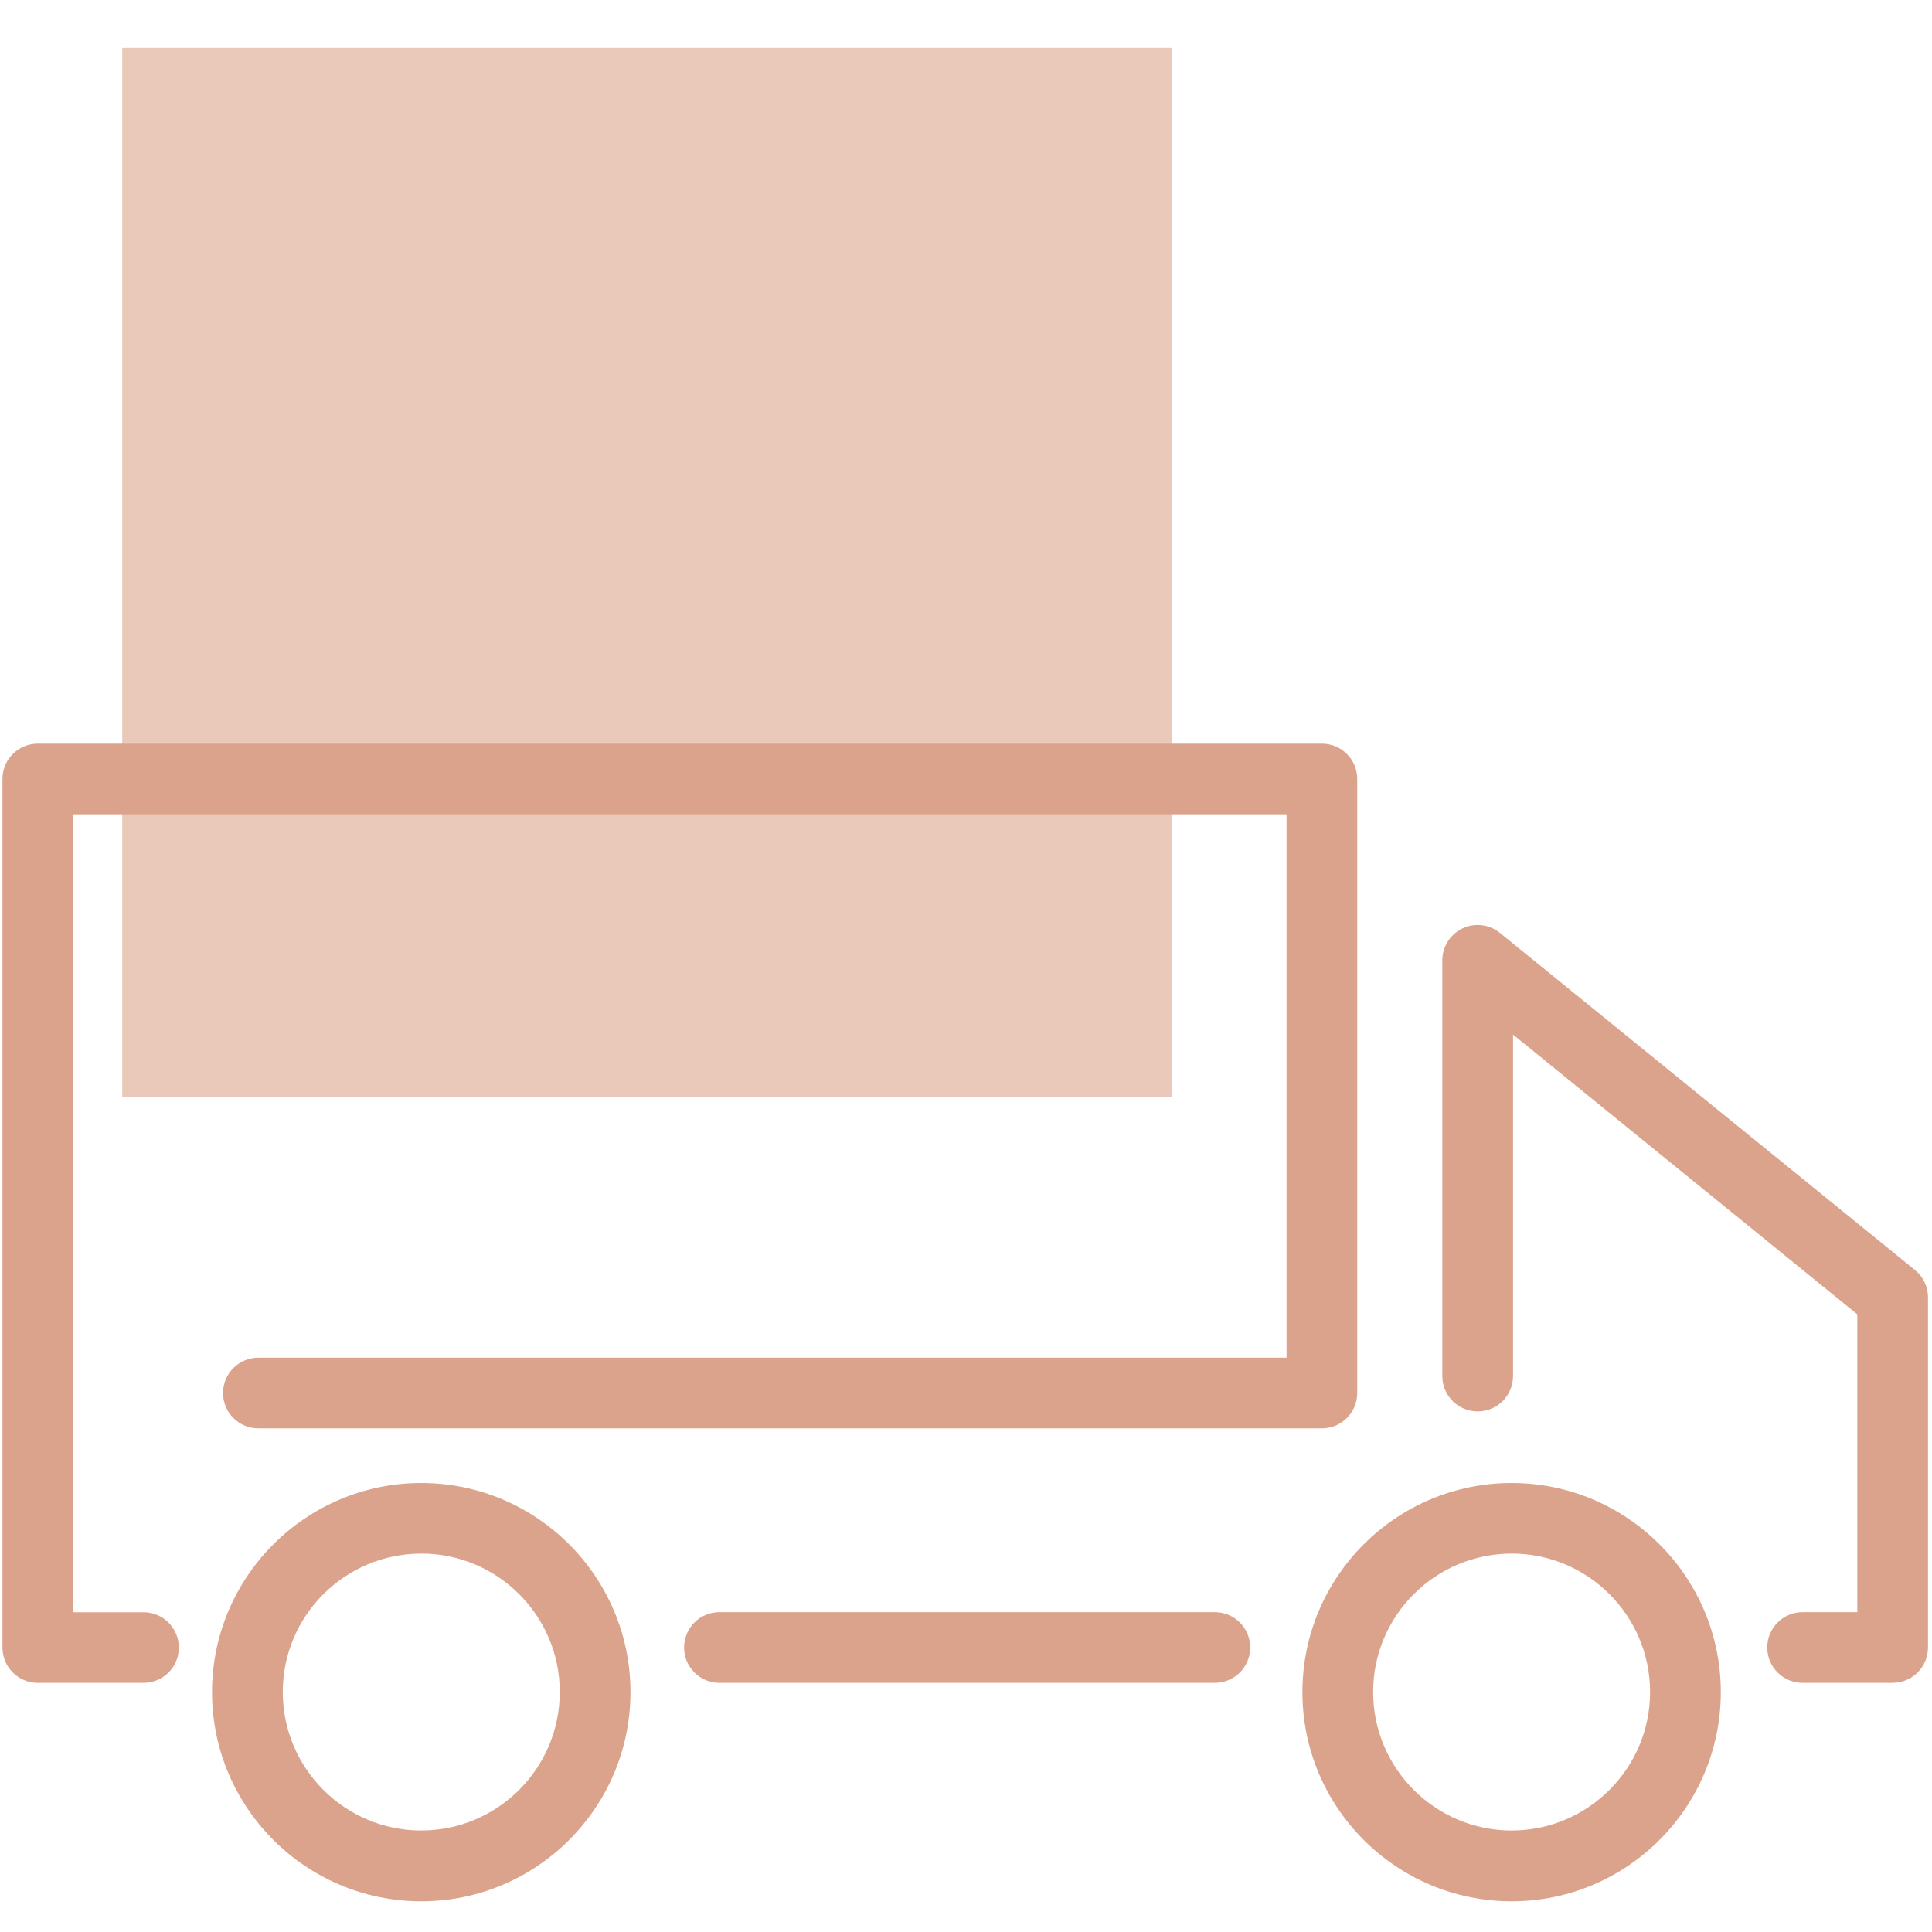 <svg xmlns="http://www.w3.org/2000/svg" width="48" height="48" viewBox="0 0 48 48">
    <g fill="none" fill-rule="evenodd">
        <g>
            <g>
                <g>
                    <g>
                        <path d="M0 0H48V48H0z" transform="translate(-600 -506) translate(200 490) translate(384) translate(16 16)"/>
                        <g fill="#DCA38C">
                            <path d="M47.023 40.81h-2.237c-.486 0-.879-.392-.879-.878s.393-.878.879-.878h1.358v-7.4l-8.553-6.95v8.484c0 .485-.393.878-.879.878s-.878-.393-.878-.878V22.86c0-.34.196-.647.5-.794.308-.146.668-.102.932.112l10.31 8.374c.205.167.325.416.325.682v8.697c0 .486-.395.878-.878.878M30.182 40.81H17.874c-.486 0-.878-.392-.878-.878s.392-.878.878-.878h12.308c.486 0 .879.392.879.878s-.393.878-.879.878M3.564 40.81H.94c-.486 0-.879-.392-.879-.878V18.353c0-.486.393-.878.879-.878h31.901c.486 0 .879.392.879.878v15.256c0 .486-.393.878-.879.878H6.42c-.486 0-.879-.392-.879-.878s.393-.878.879-.878h25.544v-13.5H1.82v19.825h1.746c.486 0 .878.393.878.879 0 .485-.395.875-.881.875" transform="translate(-600 -506) translate(200 490) translate(384) translate(16 16) translate(0 1)"/>
                            <path fill-opacity=".6" d="M3.037 26.262L29.122 26.262 29.122 0.187 3.037 0.187z" transform="translate(-600 -506) translate(200 490) translate(384) translate(16 16) translate(0 1)"/>
                            <path d="M10.466 37.599c-1.898 0-3.441 1.542-3.441 3.439s1.543 3.44 3.44 3.44c1.898 0 3.442-1.543 3.442-3.44.002-1.897-1.544-3.44-3.441-3.44m0 8.639c-2.867 0-5.198-2.33-5.198-5.196 0-2.866 2.33-5.196 5.198-5.196 2.867 0 5.198 2.33 5.198 5.196 0 2.866-2.331 5.196-5.198 5.196M37.556 37.599c-1.898 0-3.441 1.542-3.441 3.439s1.543 3.44 3.44 3.44c1.898 0 3.441-1.543 3.441-3.44s-1.543-3.44-3.44-3.44m0 8.639c-2.867 0-5.198-2.33-5.198-5.196 0-2.866 2.33-5.196 5.198-5.196 2.867 0 5.197 2.33 5.197 5.196 0 2.866-2.33 5.196-5.197 5.196" transform="translate(-600 -506) translate(200 490) translate(384) translate(16 16) translate(0 1)"/>
                        </g>
                    </g>
                </g>
            </g>
        </g>
    </g>
</svg>
